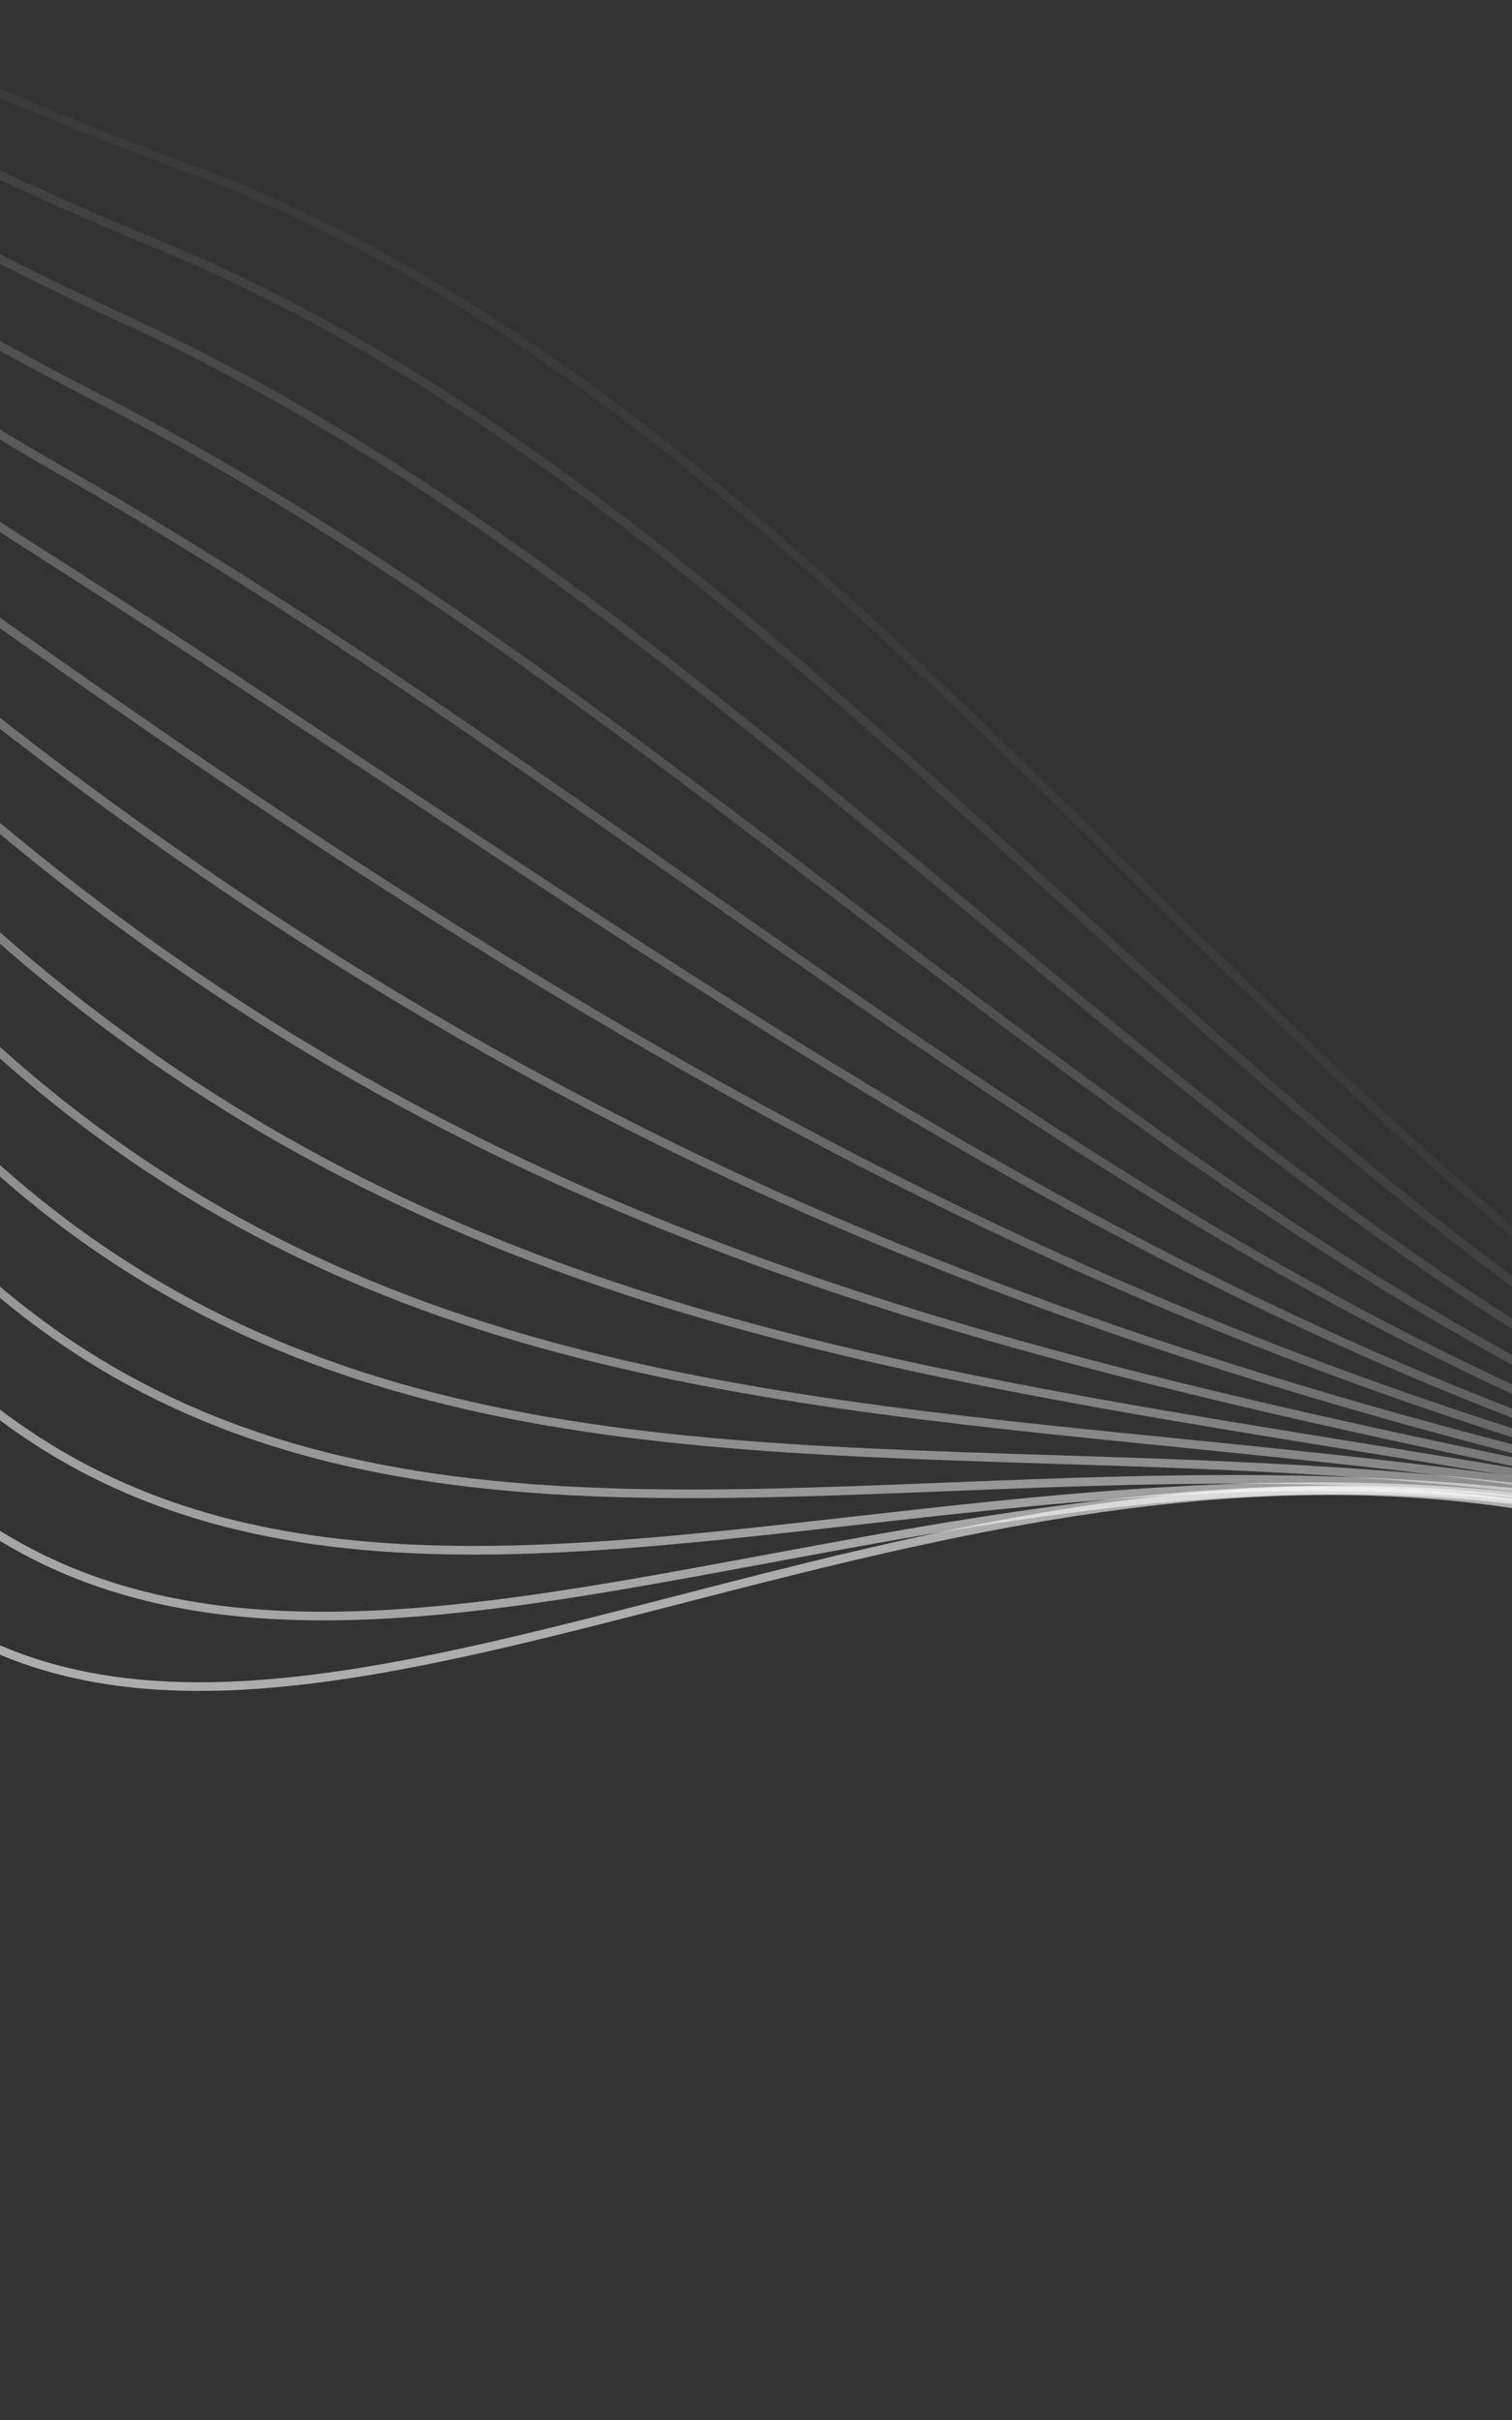 <svg width="350" height="560" viewBox="0 0 350 560" fill="none" xmlns="http://www.w3.org/2000/svg">
<rect x="0" y="0" width="350" height="560" fill="#333333" stroke="none"/>
<path opacity="0.04" d="M43.814 39.011C-891.258 -305.852 521.839 -1342.26 663.237 -659.085C733.433 -319.181 1391.94 -529.476 1372.31 -178.746C1352.68 171.983 1055.8 141.692 761.379 313.497C394.745 529.438 291.426 130.351 43.814 39.011Z" stroke="url(#paint0_linear_13273_2627)" stroke-width="2" stroke-miterlimit="10"/>
<path opacity="0.07" d="M36.583 56.589C-840.781 -305.334 475.425 -1324.11 662.827 -674.4C755.227 -354.158 1403.23 -491.229 1363.63 -152.184C1324.38 186.566 1035.89 183.547 747.793 325.404C388.446 502.34 275.583 155.17 36.583 56.589Z" stroke="url(#paint1_linear_13273_2627)" stroke-width="2" stroke-miterlimit="10"/>
<path opacity="0.11" d="M29.351 74.142C-789.889 -303 428.199 -1306.71 662.538 -689.691C776.579 -389.455 1414.4 -452.983 1355 -125.647C1296.12 201.321 1016.41 225.966 734.255 337.312C382.882 475.93 259.935 180.186 29.351 74.142Z" stroke="url(#paint2_linear_13273_2627)" stroke-width="2" stroke-miterlimit="10"/>
<path opacity="0.15" d="M22.098 91.816C-739.042 -298.483 379.973 -1289.77 662.254 -704.885C797.395 -424.95 1425.58 -414.714 1346.35 -99.111C1267.99 216.049 996.918 268.408 720.55 349.217C377.397 449.542 244.513 205.789 22.098 91.816Z" stroke="url(#paint3_linear_13273_2627)" stroke-width="2" stroke-miterlimit="10"/>
<path opacity="0.19" d="M14.867 109.296C-688.32 -292.295 330.565 -1273.32 661.966 -720.274C817.594 -460.492 1436.75 -376.467 1337.75 -72.647C1239.83 230.78 977.835 310.877 706.939 361.125C372.128 423.205 229.233 231.737 14.867 109.296Z" stroke="url(#paint4_linear_13273_2627)" stroke-width="2" stroke-miterlimit="10"/>
<path opacity="0.23" d="M7.626 126.848C-638 -283.752 279.872 -1256.75 661.669 -735.566C837.147 -496.035 1447.93 -338.197 1329.03 -46.013C1211.53 245.484 958.794 353.492 693.32 373.031C367.022 397.063 214.068 258.126 7.626 126.848Z" stroke="url(#paint5_linear_13273_2627)" stroke-width="2" stroke-miterlimit="10"/>
<path opacity="0.26" d="M0.379 144.421C-588.277 -272.709 227.896 -1239.69 661.365 -750.862C856.054 -531.313 1459.09 -299.956 1320.46 -19.358C1183.38 260.209 939.842 396.2 679.693 384.933C362.056 371.113 198.846 285.076 0.379 144.421Z" stroke="url(#paint6_linear_13273_2627)" stroke-width="2" stroke-miterlimit="10"/>
<path opacity="0.3" d="M-6.858 162.001C-539.499 -259.424 174.704 -1221.82 661.071 -766.151C874.53 -566.19 1470.28 -261.707 1311.83 7.084C1155.07 274.942 920.976 439.261 666.052 396.843C357.15 345.441 183.513 312.745 -6.858 162.001Z" stroke="url(#paint7_linear_13273_2627)" stroke-width="2" stroke-miterlimit="10"/>
<path opacity="0.34" d="M-14.103 179.572C-491.932 -243.94 120.842 -1202.82 660.77 -781.449C892.508 -600.61 1481.43 -223.443 1303.21 33.516C1126.97 289.641 902.076 482.483 652.477 408.744C352.236 320.104 167.877 340.846 -14.103 179.572Z" stroke="url(#paint8_linear_13273_2627)" stroke-width="2" stroke-miterlimit="10"/>
<path opacity="0.38" d="M-21.319 197.12C-445.783 -226.441 66.298 -1182.55 660.474 -796.793C910.319 -634.537 1492.52 -185.202 1294.57 60.172C1098.63 304.366 883.035 525.929 638.809 420.744C347.131 294.916 151.681 369.784 -21.319 197.12Z" stroke="url(#paint9_linear_13273_2627)" stroke-width="2" stroke-miterlimit="10"/>
<path opacity="0.41" d="M-28.665 214.696C-401.604 -207.245 11.574 -1161 660.194 -812.062C928.22 -667.921 1503.77 -146.957 1285.95 86.707C1070.43 319.095 863.937 569.524 625.206 432.551C341.821 269.951 134.742 399.437 -28.665 214.696Z" stroke="url(#paint10_linear_13273_2627)" stroke-width="2" stroke-miterlimit="10"/>
<path opacity="0.45" d="M-35.838 232.274C-359.51 -186.771 -43.076 -1138.19 659.891 -827.353C945.974 -700.837 1514.95 -108.711 1277.3 113.245C1042.18 333.825 844.471 613.196 611.703 444.459C336.366 245.063 116.724 429.804 -35.838 232.274Z" stroke="url(#paint11_linear_13273_2627)" stroke-width="2" stroke-miterlimit="10"/>
<path opacity="0.49" d="M-43.072 249.853C-319.685 -165.632 -97.369 -1114.38 659.6 -842.642C964.012 -733.358 1526.12 -70.463 1268.69 139.808C1013.97 348.458 824.92 656.893 597.967 456.466C330.653 220.2 97.345 460.762 -43.072 249.853Z" stroke="url(#paint12_linear_13273_2627)" stroke-width="2" stroke-miterlimit="10"/>
<path opacity="0.53" d="M-50.307 267.406C-282.29 -144.495 -151.344 -1089.68 659.308 -857.933C982.195 -765.587 1537.31 -32.192 1260.06 166.345C985.753 363.262 805.196 700.54 584.352 468.275C324.644 195.286 76.272 492.208 -50.307 267.406Z" stroke="url(#paint13_linear_13273_2627)" stroke-width="2" stroke-miterlimit="10"/>
<path opacity="0.56" d="M-57.535 284.979C-247.366 -124.197 -204.625 -1064.35 659.024 -873.228C1000.8 -797.599 1548.48 6.05 1251.43 192.878C957.523 377.988 785.259 744.109 570.745 480.08C318.741 170.369 53.267 523.847 -57.535 284.979Z" stroke="url(#paint14_linear_13273_2627)" stroke-width="2" stroke-miterlimit="10"/>
<path opacity="0.6" d="M-64.802 302.554C-214.861 -105.469 -257.43 -1038.58 658.725 -888.522C1019.54 -829.412 1559.64 44.269 1242.67 219.437C929.179 392.715 765.307 787.654 556.976 492.107C312.603 145.207 28.163 555.34 -64.802 302.554Z" stroke="url(#paint15_linear_13273_2627)" stroke-width="2" stroke-miterlimit="10"/>
<defs>
<linearGradient id="paint0_linear_13273_2627" x1="549.444" y1="376.723" x2="549.444" y2="-887.164" gradientUnits="userSpaceOnUse">
<stop offset="0.755" stop-color="white"/>
<stop offset="1" stop-color="white" stop-opacity="0"/>
</linearGradient>
<linearGradient id="paint1_linear_13273_2627" x1="551.62" y1="374.861" x2="551.62" y2="-886.223" gradientUnits="userSpaceOnUse">
<stop offset="0.755" stop-color="white"/>
<stop offset="1" stop-color="white" stop-opacity="0"/>
</linearGradient>
<linearGradient id="paint2_linear_13273_2627" x1="554.274" y1="373.6" x2="554.274" y2="-885.629" gradientUnits="userSpaceOnUse">
<stop offset="0.755" stop-color="white"/>
<stop offset="1" stop-color="white" stop-opacity="0"/>
</linearGradient>
<linearGradient id="paint3_linear_13273_2627" x1="557.252" y1="372.904" x2="557.252" y2="-885.239" gradientUnits="userSpaceOnUse">
<stop offset="0.755" stop-color="white"/>
<stop offset="1" stop-color="white" stop-opacity="0"/>
</linearGradient>
<linearGradient id="paint4_linear_13273_2627" x1="560.543" y1="373.199" x2="560.543" y2="-885.312" gradientUnits="userSpaceOnUse">
<stop offset="0.755" stop-color="white"/>
<stop offset="1" stop-color="white" stop-opacity="0"/>
</linearGradient>
<linearGradient id="paint5_linear_13273_2627" x1="564.002" y1="375.762" x2="564.002" y2="-885.451" gradientUnits="userSpaceOnUse">
<stop offset="0.755" stop-color="white"/>
<stop offset="1" stop-color="white" stop-opacity="0"/>
</linearGradient>
<linearGradient id="paint6_linear_13273_2627" x1="567.656" y1="385.58" x2="567.656" y2="-885.633" gradientUnits="userSpaceOnUse">
<stop offset="0.755" stop-color="white"/>
<stop offset="1" stop-color="white" stop-opacity="0"/>
</linearGradient>
<linearGradient id="paint7_linear_13273_2627" x1="571.349" y1="403.486" x2="571.349" y2="-885.854" gradientUnits="userSpaceOnUse">
<stop offset="0.755" stop-color="white"/>
<stop offset="1" stop-color="white" stop-opacity="0"/>
</linearGradient>
<linearGradient id="paint8_linear_13273_2627" x1="575.053" y1="424.627" x2="575.053" y2="-886.133" gradientUnits="userSpaceOnUse">
<stop offset="0.755" stop-color="white"/>
<stop offset="1" stop-color="white" stop-opacity="0"/>
</linearGradient>
<linearGradient id="paint9_linear_13273_2627" x1="578.69" y1="447.576" x2="578.69" y2="-886.593" gradientUnits="userSpaceOnUse">
<stop offset="0.755" stop-color="white"/>
<stop offset="1" stop-color="white" stop-opacity="0"/>
</linearGradient>
<linearGradient id="paint10_linear_13273_2627" x1="582.171" y1="471.498" x2="582.171" y2="-887.344" gradientUnits="userSpaceOnUse">
<stop offset="0.755" stop-color="white"/>
<stop offset="1" stop-color="white" stop-opacity="0"/>
</linearGradient>
<linearGradient id="paint11_linear_13273_2627" x1="585.463" y1="496.191" x2="585.463" y2="-888.65" gradientUnits="userSpaceOnUse">
<stop offset="0.755" stop-color="white"/>
<stop offset="1" stop-color="white" stop-opacity="0"/>
</linearGradient>
<linearGradient id="paint12_linear_13273_2627" x1="588.498" y1="521.414" x2="588.498" y2="-890.785" gradientUnits="userSpaceOnUse">
<stop offset="0.755" stop-color="white"/>
<stop offset="1" stop-color="white" stop-opacity="0"/>
</linearGradient>
<linearGradient id="paint13_linear_13273_2627" x1="591.183" y1="546.902" x2="591.183" y2="-893.996" gradientUnits="userSpaceOnUse">
<stop offset="0.755" stop-color="white"/>
<stop offset="1" stop-color="white" stop-opacity="0"/>
</linearGradient>
<linearGradient id="paint14_linear_13273_2627" x1="593.493" y1="572.623" x2="593.493" y2="-898.554" gradientUnits="userSpaceOnUse">
<stop offset="0.755" stop-color="white"/>
<stop offset="1" stop-color="white" stop-opacity="0"/>
</linearGradient>
<linearGradient id="paint15_linear_13273_2627" x1="595.282" y1="598.641" x2="595.282" y2="-904.694" gradientUnits="userSpaceOnUse">
<stop offset="0.755" stop-color="white"/>
<stop offset="1" stop-color="white" stop-opacity="0"/>
</linearGradient>
</defs>
</svg>

